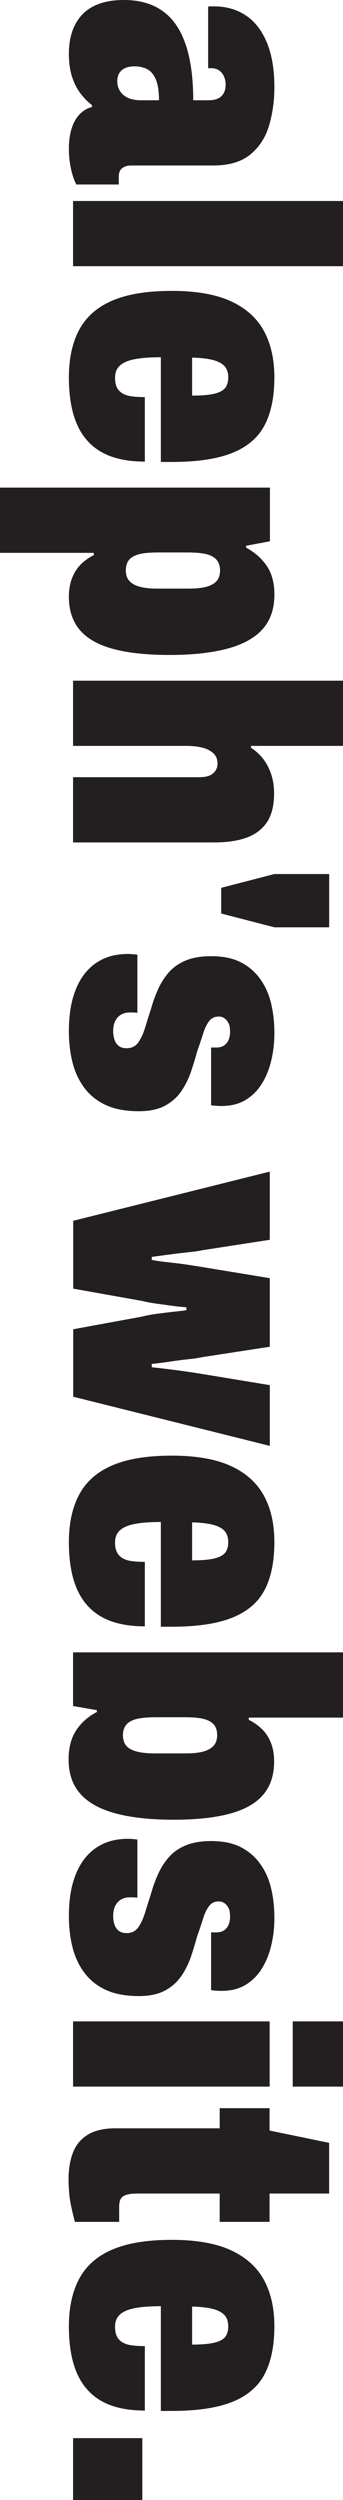 <?xml version="1.0" encoding="UTF-8" standalone="no"?>
<!-- Created with Inkscape (http://www.inkscape.org/) -->

<svg
   width="18.606mm"
   height="135.467mm"
   viewBox="0 0 18.606 135.467"
   version="1.1"
   id="svg1"
   xml:space="preserve"
   inkscape:version="1.4 (e7c3feb1, 2024-10-09)"
   sodipodi:docname="wordmark_vertical.svg"
   inkscape:export-filename="wordmark_horizontal.png"
   inkscape:export-xdpi="96"
   inkscape:export-ydpi="96"
   xmlns:inkscape="http://www.inkscape.org/namespaces/inkscape"
   xmlns:sodipodi="http://sodipodi.sourceforge.net/DTD/sodipodi-0.dtd"
   xmlns="http://www.w3.org/2000/svg"
   xmlns:svg="http://www.w3.org/2000/svg"><sodipodi:namedview
     id="namedview1"
     pagecolor="#ffffff"
     bordercolor="#000000"
     borderopacity="0.25"
     inkscape:showpageshadow="2"
     inkscape:pageopacity="0.0"
     inkscape:pagecheckerboard="0"
     inkscape:deskcolor="#d1d1d1"
     inkscape:document-units="mm"
     showgrid="false"
     inkscape:zoom="0.55945567"
     inkscape:cx="459.37509"
     inkscape:cy="128.69652"
     inkscape:window-width="1440"
     inkscape:window-height="847"
     inkscape:window-x="0"
     inkscape:window-y="25"
     inkscape:window-maximized="1"
     inkscape:current-layer="svg1" /><defs
     id="defs1" /><g
     inkscape:label="Layer 1"
     inkscape:groupmode="layer"
     id="layer1" /><path
     id="path2"
     d="m 3.736,2.909 c 0,-0.445 0.061,-0.846 0.181,-1.202 C 4.039,1.35 4.221,1.043 4.463,0.787 4.705,0.531 5.015,0.336 5.392,0.202 5.769,0.067 6.213,0 6.725,0 7.371,0 7.933,0.118 8.411,0.353 8.89,0.589 9.28,0.935 9.583,1.394 9.886,1.851 10.111,2.417 10.26,3.09 10.408,3.763 10.482,4.544 10.482,5.433 h 0.808 c 0.215,0 0.39,-0.03 0.525,-0.091 0.135,-0.061 0.239,-0.155 0.313,-0.283 0.074,-0.128 0.111,-0.286 0.111,-0.475 0,-0.161 -0.03,-0.31 -0.091,-0.444 C 12.087,4.006 12,3.898 11.885,3.817 11.771,3.736 11.626,3.696 11.451,3.696 H 11.29 V 0.364 c 0.054,-0.013 0.104,-0.02 0.151,-0.02 0.047,0 0.098,0 0.151,0 0.673,0 1.256,0.165 1.747,0.495 0.491,0.33 0.872,0.821 1.141,1.474 0.269,0.653 0.404,1.457 0.404,2.414 0,0.727 -0.095,1.414 -0.283,2.06 -0.188,0.646 -0.525,1.171 -1.01,1.575 -0.485,0.404 -1.165,0.606 -2.04,0.606 H 7.109 c -0.189,0 -0.347,0.047 -0.475,0.141 -0.128,0.094 -0.192,0.249 -0.192,0.465 V 9.998 H 4.14 C 4.019,9.769 3.922,9.483 3.848,9.139 3.774,8.796 3.736,8.436 3.736,8.059 c 0,-0.417 0.051,-0.784 0.151,-1.101 C 3.988,6.641 4.133,6.386 4.322,6.19 4.51,5.995 4.732,5.864 4.988,5.796 V 5.696 C 4.759,5.521 4.55,5.308 4.362,5.059 4.173,4.81 4.022,4.51 3.908,4.16 3.794,3.81 3.736,3.393 3.736,2.909 m 2.625,1.494 c 0,0.161 0.033,0.31 0.101,0.444 0.067,0.135 0.158,0.246 0.272,0.333 0.115,0.088 0.249,0.151 0.404,0.192 0.155,0.04 0.32,0.061 0.495,0.061 H 8.624 C 8.624,4.948 8.566,4.571 8.452,4.302 8.337,4.033 8.179,3.848 7.977,3.746 7.775,3.645 7.553,3.595 7.311,3.595 c -0.215,0 -0.394,0.033 -0.535,0.101 C 6.634,3.763 6.53,3.858 6.462,3.979 6.395,4.1 6.362,4.241 6.362,4.403 Z"
     style="fill:#231f20;fill-opacity:1;fill-rule:nonzero;stroke:none;stroke-width:0.222" /><path
     id="path3"
     d="m 3.963,10.891 h 14.643 v 3.534 H 3.963 Z"
     style="fill:#231f20;fill-opacity:1;fill-rule:nonzero;stroke:none;stroke-width:0.222" /><path
     id="path4"
     d="m 3.736,20.447 c 0,-1.023 0.189,-1.885 0.565,-2.585 0.377,-0.7 0.976,-1.225 1.797,-1.575 0.821,-0.35 1.892,-0.525 3.211,-0.525 1.333,0 2.407,0.188 3.221,0.565 0.814,0.377 1.41,0.912 1.787,1.606 0.377,0.693 0.566,1.532 0.566,2.515 0,1.05 -0.175,1.912 -0.525,2.585 -0.35,0.673 -0.932,1.175 -1.747,1.505 -0.815,0.33 -1.916,0.495 -3.302,0.495 H 8.725 v -5.675 c -0.566,0 -1.03,0.033 -1.394,0.101 -0.364,0.067 -0.636,0.182 -0.818,0.343 -0.182,0.161 -0.272,0.384 -0.272,0.667 0,0.215 0.033,0.39 0.101,0.525 0.067,0.135 0.168,0.243 0.303,0.323 0.135,0.081 0.303,0.135 0.505,0.161 0.202,0.027 0.437,0.04 0.707,0.04 v 3.494 c -0.7,0 -1.306,-0.091 -1.817,-0.273 C 5.527,24.557 5.099,24.277 4.756,23.9 4.412,23.523 4.157,23.049 3.989,22.476 3.821,21.904 3.736,21.228 3.736,20.447 m 6.685,-1.07 v 2.06 c 0.364,0 0.67,-0.017 0.919,-0.051 0.249,-0.034 0.451,-0.088 0.606,-0.161 0.154,-0.074 0.266,-0.175 0.333,-0.303 0.067,-0.128 0.101,-0.286 0.101,-0.475 0,-0.256 -0.068,-0.458 -0.202,-0.606 -0.135,-0.148 -0.343,-0.259 -0.626,-0.333 -0.283,-0.074 -0.66,-0.118 -1.131,-0.131 z"
     style="fill:#231f20;fill-opacity:1;fill-rule:nonzero;stroke:none;stroke-width:0.222" /><path
     id="path5"
     d="m 0,26.422 h 14.643 v 2.909 l -1.293,0.242 v 0.101 c 0.471,0.256 0.845,0.585 1.121,0.99 0.276,0.404 0.414,0.922 0.414,1.555 0,0.768 -0.212,1.39 -0.636,1.868 -0.424,0.478 -1.06,0.831 -1.909,1.06 -0.849,0.229 -1.899,0.344 -3.151,0.344 -1.239,0 -2.262,-0.111 -3.07,-0.333 C 5.311,34.936 4.712,34.592 4.322,34.128 3.932,33.663 3.736,33.067 3.736,32.34 c 0,-0.377 0.057,-0.714 0.171,-1.01 C 4.022,31.034 4.18,30.785 4.382,30.583 4.584,30.381 4.82,30.213 5.089,30.078 V 29.957 H 0 v -3.535 m 6.826,4.484 c 0,0.242 0.064,0.434 0.192,0.575 0.128,0.141 0.317,0.246 0.566,0.313 0.249,0.067 0.562,0.101 0.939,0.101 h 1.716 c 0.39,0 0.71,-0.034 0.959,-0.101 0.249,-0.068 0.434,-0.172 0.556,-0.313 0.121,-0.141 0.182,-0.333 0.182,-0.575 0,-0.243 -0.068,-0.438 -0.202,-0.586 -0.135,-0.148 -0.33,-0.249 -0.586,-0.303 -0.256,-0.054 -0.579,-0.081 -0.969,-0.081 H 8.604 c -0.296,0 -0.552,0.013 -0.768,0.04 -0.216,0.027 -0.401,0.077 -0.556,0.151 -0.155,0.074 -0.269,0.175 -0.343,0.303 -0.074,0.128 -0.111,0.286 -0.111,0.475 z"
     style="fill:#231f20;fill-opacity:1;fill-rule:nonzero;stroke:none;stroke-width:0.222" /><path
     id="path6"
     d="m 3.963,36.884 h 14.643 v 3.534 h -4.989 v 0.101 c 0.269,0.175 0.495,0.384 0.676,0.626 0.182,0.242 0.323,0.518 0.424,0.828 0.101,0.31 0.151,0.646 0.151,1.01 0,0.659 -0.128,1.181 -0.384,1.565 -0.256,0.384 -0.623,0.663 -1.101,0.838 -0.478,0.175 -1.053,0.262 -1.726,0.262 H 3.963 v -3.535 h 6.846 c 0.148,0 0.282,-0.013 0.404,-0.04 0.121,-0.027 0.226,-0.074 0.313,-0.141 0.088,-0.067 0.155,-0.148 0.202,-0.242 0.047,-0.095 0.071,-0.202 0.071,-0.323 0,-0.229 -0.078,-0.414 -0.232,-0.555 -0.155,-0.141 -0.357,-0.243 -0.606,-0.303 C 10.712,40.448 10.432,40.418 10.123,40.418 H 3.963 Z"
     style="fill:#231f20;fill-opacity:1;fill-rule:nonzero;stroke:none;stroke-width:0.222" /><path
     id="path7"
     d="m 11.999,48.108 2.888,-0.747 h 2.969 v 2.888 h -2.969 l -2.888,-0.748 z"
     style="fill:#231f20;fill-opacity:1;fill-rule:nonzero;stroke:none;stroke-width:0.222" /><path
     id="path8"
     d="m 3.736,55.871 c 0,-0.687 0.074,-1.289 0.222,-1.807 0.148,-0.518 0.36,-0.953 0.636,-1.303 0.276,-0.35 0.61,-0.616 1,-0.798 0.391,-0.182 0.841,-0.272 1.353,-0.272 0.04,0 0.111,0.003 0.212,0.01 0.101,0.007 0.198,0.017 0.293,0.03 v 3.151 c -0.108,-0.013 -0.188,-0.02 -0.242,-0.02 -0.054,0 -0.115,0 -0.182,0 -0.175,0 -0.33,0.04 -0.465,0.121 -0.134,0.081 -0.239,0.195 -0.313,0.343 -0.074,0.148 -0.111,0.33 -0.111,0.545 0,0.148 0.02,0.293 0.061,0.434 0.04,0.141 0.115,0.259 0.222,0.354 0.108,0.094 0.256,0.141 0.444,0.141 0.269,0 0.478,-0.101 0.626,-0.303 0.148,-0.202 0.273,-0.468 0.374,-0.798 0.101,-0.33 0.212,-0.683 0.333,-1.06 0.094,-0.337 0.215,-0.673 0.364,-1.01 0.148,-0.337 0.34,-0.643 0.575,-0.919 0.236,-0.276 0.542,-0.495 0.919,-0.656 0.377,-0.161 0.842,-0.242 1.394,-0.242 0.646,0 1.184,0.111 1.615,0.333 0.431,0.222 0.784,0.528 1.06,0.919 0.276,0.39 0.471,0.835 0.586,1.333 0.115,0.498 0.172,1.024 0.172,1.575 0,0.525 -0.057,1.027 -0.172,1.505 -0.115,0.478 -0.289,0.902 -0.525,1.273 -0.236,0.37 -0.532,0.659 -0.889,0.868 -0.357,0.209 -0.784,0.313 -1.283,0.313 -0.081,0 -0.175,-0.004 -0.283,-0.01 -0.108,-0.007 -0.202,-0.017 -0.282,-0.03 v -3.13 h 0.282 c 0.175,0 0.316,-0.037 0.424,-0.111 0.108,-0.074 0.189,-0.175 0.243,-0.303 0.054,-0.128 0.081,-0.272 0.081,-0.434 0,-0.081 -0.007,-0.169 -0.02,-0.263 -0.013,-0.095 -0.047,-0.185 -0.101,-0.273 -0.054,-0.088 -0.121,-0.158 -0.202,-0.212 -0.081,-0.054 -0.182,-0.081 -0.302,-0.081 -0.216,0 -0.387,0.084 -0.515,0.253 -0.128,0.168 -0.236,0.394 -0.323,0.676 -0.088,0.283 -0.192,0.593 -0.313,0.929 -0.095,0.35 -0.206,0.717 -0.333,1.1 -0.128,0.384 -0.303,0.741 -0.525,1.07 C 9.624,59.443 9.327,59.709 8.957,59.911 8.586,60.113 8.112,60.214 7.533,60.214 6.833,60.214 6.244,60.106 5.766,59.891 5.288,59.675 4.897,59.369 4.594,58.972 4.291,58.574 4.073,58.113 3.938,57.588 3.804,57.063 3.736,56.491 3.736,55.871 Z"
     style="fill:#231f20;fill-opacity:1;fill-rule:nonzero;stroke:none;stroke-width:0.222" /><path
     id="path9"
     d="m 3.971,66.151 10.664,-2.666 v 3.696 l -3.656,0.565 c -0.189,0.04 -0.445,0.077 -0.768,0.111 -0.323,0.034 -0.663,0.074 -1.02,0.121 -0.357,0.047 -0.677,0.091 -0.959,0.131 v 0.162 c 0.282,0.054 0.589,0.097 0.919,0.131 0.33,0.034 0.653,0.074 0.97,0.121 0.316,0.047 0.596,0.091 0.838,0.131 l 3.676,0.606 v 3.716 l -3.676,0.566 c -0.175,0.04 -0.424,0.077 -0.747,0.111 -0.323,0.034 -0.66,0.078 -1.01,0.131 -0.35,0.054 -0.673,0.095 -0.969,0.121 v 0.182 c 0.256,0.027 0.548,0.06 0.878,0.101 0.33,0.04 0.66,0.084 0.99,0.131 0.33,0.047 0.616,0.091 0.859,0.131 l 3.676,0.606 v 3.292 L 3.971,75.684 v -3.656 l 3.736,-0.686 c 0.202,-0.054 0.447,-0.102 0.737,-0.142 0.289,-0.04 0.586,-0.077 0.889,-0.111 0.303,-0.034 0.562,-0.064 0.778,-0.091 V 70.837 C 9.881,70.823 9.619,70.796 9.322,70.756 9.026,70.716 8.737,70.675 8.454,70.635 8.171,70.595 7.922,70.547 7.707,70.494 L 3.971,69.827 Z"
     style="fill:#231f20;fill-opacity:1;fill-rule:nonzero;stroke:none;stroke-width:0.222" /><path
     id="path10"
     d="m 3.736,83.561 c 0,-1.023 0.189,-1.885 0.565,-2.585 0.377,-0.7 0.976,-1.225 1.797,-1.575 0.821,-0.35 1.892,-0.525 3.211,-0.525 1.333,0 2.407,0.188 3.221,0.565 0.814,0.377 1.41,0.912 1.787,1.606 0.377,0.693 0.566,1.532 0.566,2.515 0,1.05 -0.175,1.912 -0.525,2.585 -0.35,0.673 -0.932,1.175 -1.747,1.505 -0.815,0.33 -1.916,0.495 -3.302,0.495 H 8.725 v -5.675 c -0.566,0 -1.03,0.033 -1.394,0.101 -0.364,0.067 -0.636,0.182 -0.818,0.343 -0.182,0.161 -0.272,0.384 -0.272,0.667 0,0.215 0.033,0.39 0.101,0.525 0.067,0.135 0.168,0.243 0.303,0.323 0.135,0.081 0.303,0.135 0.505,0.161 0.202,0.027 0.437,0.04 0.707,0.04 v 3.494 c -0.7,0 -1.306,-0.091 -1.817,-0.273 -0.512,-0.182 -0.939,-0.461 -1.283,-0.838 C 4.412,86.638 4.157,86.163 3.989,85.591 3.821,85.019 3.736,84.342 3.736,83.561 m 6.685,-1.07 v 2.06 c 0.364,0 0.67,-0.017 0.919,-0.051 0.249,-0.034 0.451,-0.088 0.606,-0.161 0.154,-0.074 0.266,-0.175 0.333,-0.303 0.067,-0.128 0.101,-0.286 0.101,-0.475 0,-0.256 -0.068,-0.458 -0.202,-0.606 -0.135,-0.148 -0.343,-0.259 -0.626,-0.333 -0.283,-0.074 -0.66,-0.118 -1.131,-0.131 z"
     style="fill:#231f20;fill-opacity:1;fill-rule:nonzero;stroke:none;stroke-width:0.222" /><path
     id="path11"
     d="m 3.721,95.333 c 0,-0.633 0.138,-1.158 0.413,-1.575 0.276,-0.417 0.649,-0.748 1.121,-0.99 v -0.101 l -1.292,-0.222 v -2.909 h 14.643 v 3.535 h -5.11 v 0.121 c 0.269,0.134 0.508,0.303 0.717,0.505 0.209,0.202 0.37,0.451 0.485,0.747 0.115,0.296 0.172,0.633 0.172,1.01 0,0.727 -0.195,1.323 -0.586,1.788 -0.39,0.464 -0.99,0.808 -1.798,1.03 -0.808,0.222 -1.831,0.333 -3.07,0.333 -1.252,0 -2.303,-0.115 -3.151,-0.344 -0.848,-0.229 -1.484,-0.582 -1.908,-1.06 -0.424,-0.478 -0.636,-1.101 -0.636,-1.868 m 2.948,-1.312 c 0,0.242 0.06,0.434 0.182,0.575 0.121,0.141 0.309,0.246 0.565,0.313 0.256,0.067 0.572,0.101 0.95,0.101 h 1.717 c 0.39,0 0.707,-0.034 0.949,-0.101 0.242,-0.068 0.427,-0.172 0.555,-0.313 0.128,-0.141 0.192,-0.333 0.192,-0.575 0,-0.189 -0.037,-0.347 -0.111,-0.475 -0.074,-0.128 -0.189,-0.229 -0.344,-0.303 -0.155,-0.074 -0.34,-0.125 -0.555,-0.151 -0.216,-0.027 -0.472,-0.04 -0.768,-0.04 H 8.426 c -0.377,0 -0.697,0.027 -0.959,0.081 -0.263,0.054 -0.462,0.155 -0.596,0.303 -0.134,0.148 -0.202,0.343 -0.202,0.586 z"
     style="fill:#231f20;fill-opacity:1;fill-rule:nonzero;stroke:none;stroke-width:0.222" /><path
     id="path12"
     d="m 3.736,103.819 c 0,-0.687 0.074,-1.289 0.222,-1.807 0.148,-0.518 0.36,-0.953 0.636,-1.303 0.276,-0.35 0.61,-0.616 1,-0.798 0.391,-0.182 0.841,-0.272 1.353,-0.272 0.04,0 0.111,0.003 0.212,0.01 0.101,0.007 0.198,0.017 0.293,0.03 v 3.151 c -0.108,-0.013 -0.188,-0.02 -0.242,-0.02 -0.054,0 -0.115,0 -0.182,0 -0.175,0 -0.33,0.04 -0.465,0.121 -0.134,0.081 -0.239,0.195 -0.313,0.343 -0.074,0.148 -0.111,0.33 -0.111,0.545 0,0.148 0.02,0.293 0.061,0.434 0.04,0.141 0.115,0.259 0.222,0.354 0.108,0.094 0.256,0.141 0.444,0.141 0.269,0 0.478,-0.101 0.626,-0.303 0.148,-0.202 0.273,-0.468 0.374,-0.798 0.101,-0.33 0.212,-0.683 0.333,-1.06 0.094,-0.337 0.215,-0.673 0.364,-1.01 0.148,-0.337 0.34,-0.643 0.575,-0.919 0.236,-0.276 0.542,-0.495 0.919,-0.656 0.377,-0.161 0.842,-0.242 1.394,-0.242 0.646,0 1.184,0.111 1.615,0.333 0.431,0.222 0.784,0.528 1.06,0.919 0.276,0.39 0.471,0.835 0.586,1.333 0.115,0.498 0.172,1.023 0.172,1.575 0,0.525 -0.057,1.027 -0.172,1.505 -0.115,0.478 -0.289,0.902 -0.525,1.273 -0.236,0.37 -0.532,0.659 -0.889,0.868 -0.357,0.209 -0.784,0.313 -1.283,0.313 -0.081,0 -0.175,-0.003 -0.283,-0.01 -0.108,-0.007 -0.202,-0.017 -0.282,-0.03 v -3.13 h 0.282 c 0.175,0 0.316,-0.037 0.424,-0.111 0.108,-0.074 0.189,-0.175 0.243,-0.303 0.054,-0.128 0.081,-0.272 0.081,-0.434 0,-0.081 -0.007,-0.169 -0.02,-0.263 -0.013,-0.095 -0.047,-0.185 -0.101,-0.273 -0.054,-0.088 -0.121,-0.158 -0.202,-0.212 -0.081,-0.054 -0.182,-0.081 -0.302,-0.081 -0.216,0 -0.387,0.084 -0.515,0.253 -0.128,0.168 -0.236,0.394 -0.323,0.676 -0.088,0.283 -0.192,0.593 -0.313,0.929 -0.095,0.35 -0.206,0.717 -0.333,1.1 -0.128,0.384 -0.303,0.741 -0.525,1.07 -0.222,0.33 -0.518,0.596 -0.889,0.798 -0.371,0.202 -0.845,0.303 -1.424,0.303 -0.7,0 -1.289,-0.108 -1.768,-0.323 -0.478,-0.216 -0.869,-0.522 -1.171,-0.919 -0.303,-0.397 -0.522,-0.859 -0.656,-1.384 -0.135,-0.525 -0.202,-1.097 -0.202,-1.717 z"
     style="fill:#231f20;fill-opacity:1;fill-rule:nonzero;stroke:none;stroke-width:0.222" /><path
     id="path13"
     d="m 15.879,109.532 h 2.726 v 3.534 h -2.726 v -3.534 m -11.916,0 h 10.664 v 3.534 H 3.963 Z"
     style="fill:#231f20;fill-opacity:1;fill-rule:nonzero;stroke:none;stroke-width:0.222" /><path
     id="path14"
     d="m 3.718,118.093 c 0,-0.552 0.081,-1.037 0.242,-1.454 0.161,-0.417 0.43,-0.741 0.807,-0.97 0.377,-0.229 0.875,-0.343 1.495,-0.343 h 5.655 v -1.091 h 2.706 v 1.212 l 3.231,0.667 v 2.747 h -3.231 v 1.535 h -2.706 v -1.535 H 7.434 c -0.323,0 -0.566,0.043 -0.727,0.131 -0.161,0.088 -0.242,0.279 -0.242,0.576 v 0.828 H 4.061 c -0.067,-0.256 -0.131,-0.522 -0.191,-0.798 -0.06,-0.276 -0.101,-0.538 -0.121,-0.787 -0.02,-0.249 -0.03,-0.488 -0.03,-0.717 z"
     style="fill:#231f20;fill-opacity:1;fill-rule:nonzero;stroke:none;stroke-width:0.222" /><path
     id="path15"
     d="m 3.736,126.055 c 0,-1.023 0.189,-1.885 0.565,-2.585 0.377,-0.7 0.976,-1.225 1.797,-1.575 0.821,-0.35 1.892,-0.525 3.211,-0.525 1.333,0 2.407,0.188 3.221,0.565 0.814,0.377 1.41,0.912 1.787,1.606 0.377,0.693 0.566,1.532 0.566,2.515 0,1.05 -0.175,1.912 -0.525,2.585 -0.35,0.673 -0.932,1.175 -1.747,1.505 -0.815,0.33 -1.916,0.495 -3.302,0.495 H 8.725 v -5.675 c -0.566,0 -1.03,0.033 -1.394,0.101 -0.364,0.067 -0.636,0.182 -0.818,0.343 -0.182,0.161 -0.272,0.384 -0.272,0.667 0,0.215 0.033,0.39 0.101,0.525 0.067,0.135 0.168,0.243 0.303,0.323 0.135,0.081 0.303,0.135 0.505,0.161 0.202,0.027 0.437,0.04 0.707,0.04 v 3.494 c -0.7,0 -1.306,-0.091 -1.817,-0.273 C 5.527,130.165 5.099,129.885 4.756,129.508 4.412,129.131 4.157,128.657 3.989,128.084 3.821,127.512 3.736,126.836 3.736,126.055 m 6.685,-1.07 v 2.06 c 0.364,0 0.67,-0.017 0.919,-0.051 0.249,-0.034 0.451,-0.088 0.606,-0.161 0.154,-0.074 0.266,-0.175 0.333,-0.303 0.067,-0.128 0.101,-0.286 0.101,-0.475 0,-0.256 -0.068,-0.458 -0.202,-0.606 -0.135,-0.148 -0.343,-0.259 -0.626,-0.333 -0.283,-0.074 -0.66,-0.118 -1.131,-0.131 z"
     style="fill:#231f20;fill-opacity:1;fill-rule:nonzero;stroke:none;stroke-width:0.222" /><path
     id="path16"
     d="m 3.964,132.114 h 3.756 v 3.353 H 3.964 Z"
     style="fill:#231f20;fill-opacity:1;fill-rule:nonzero;stroke:none;stroke-width:0.222" /></svg>
